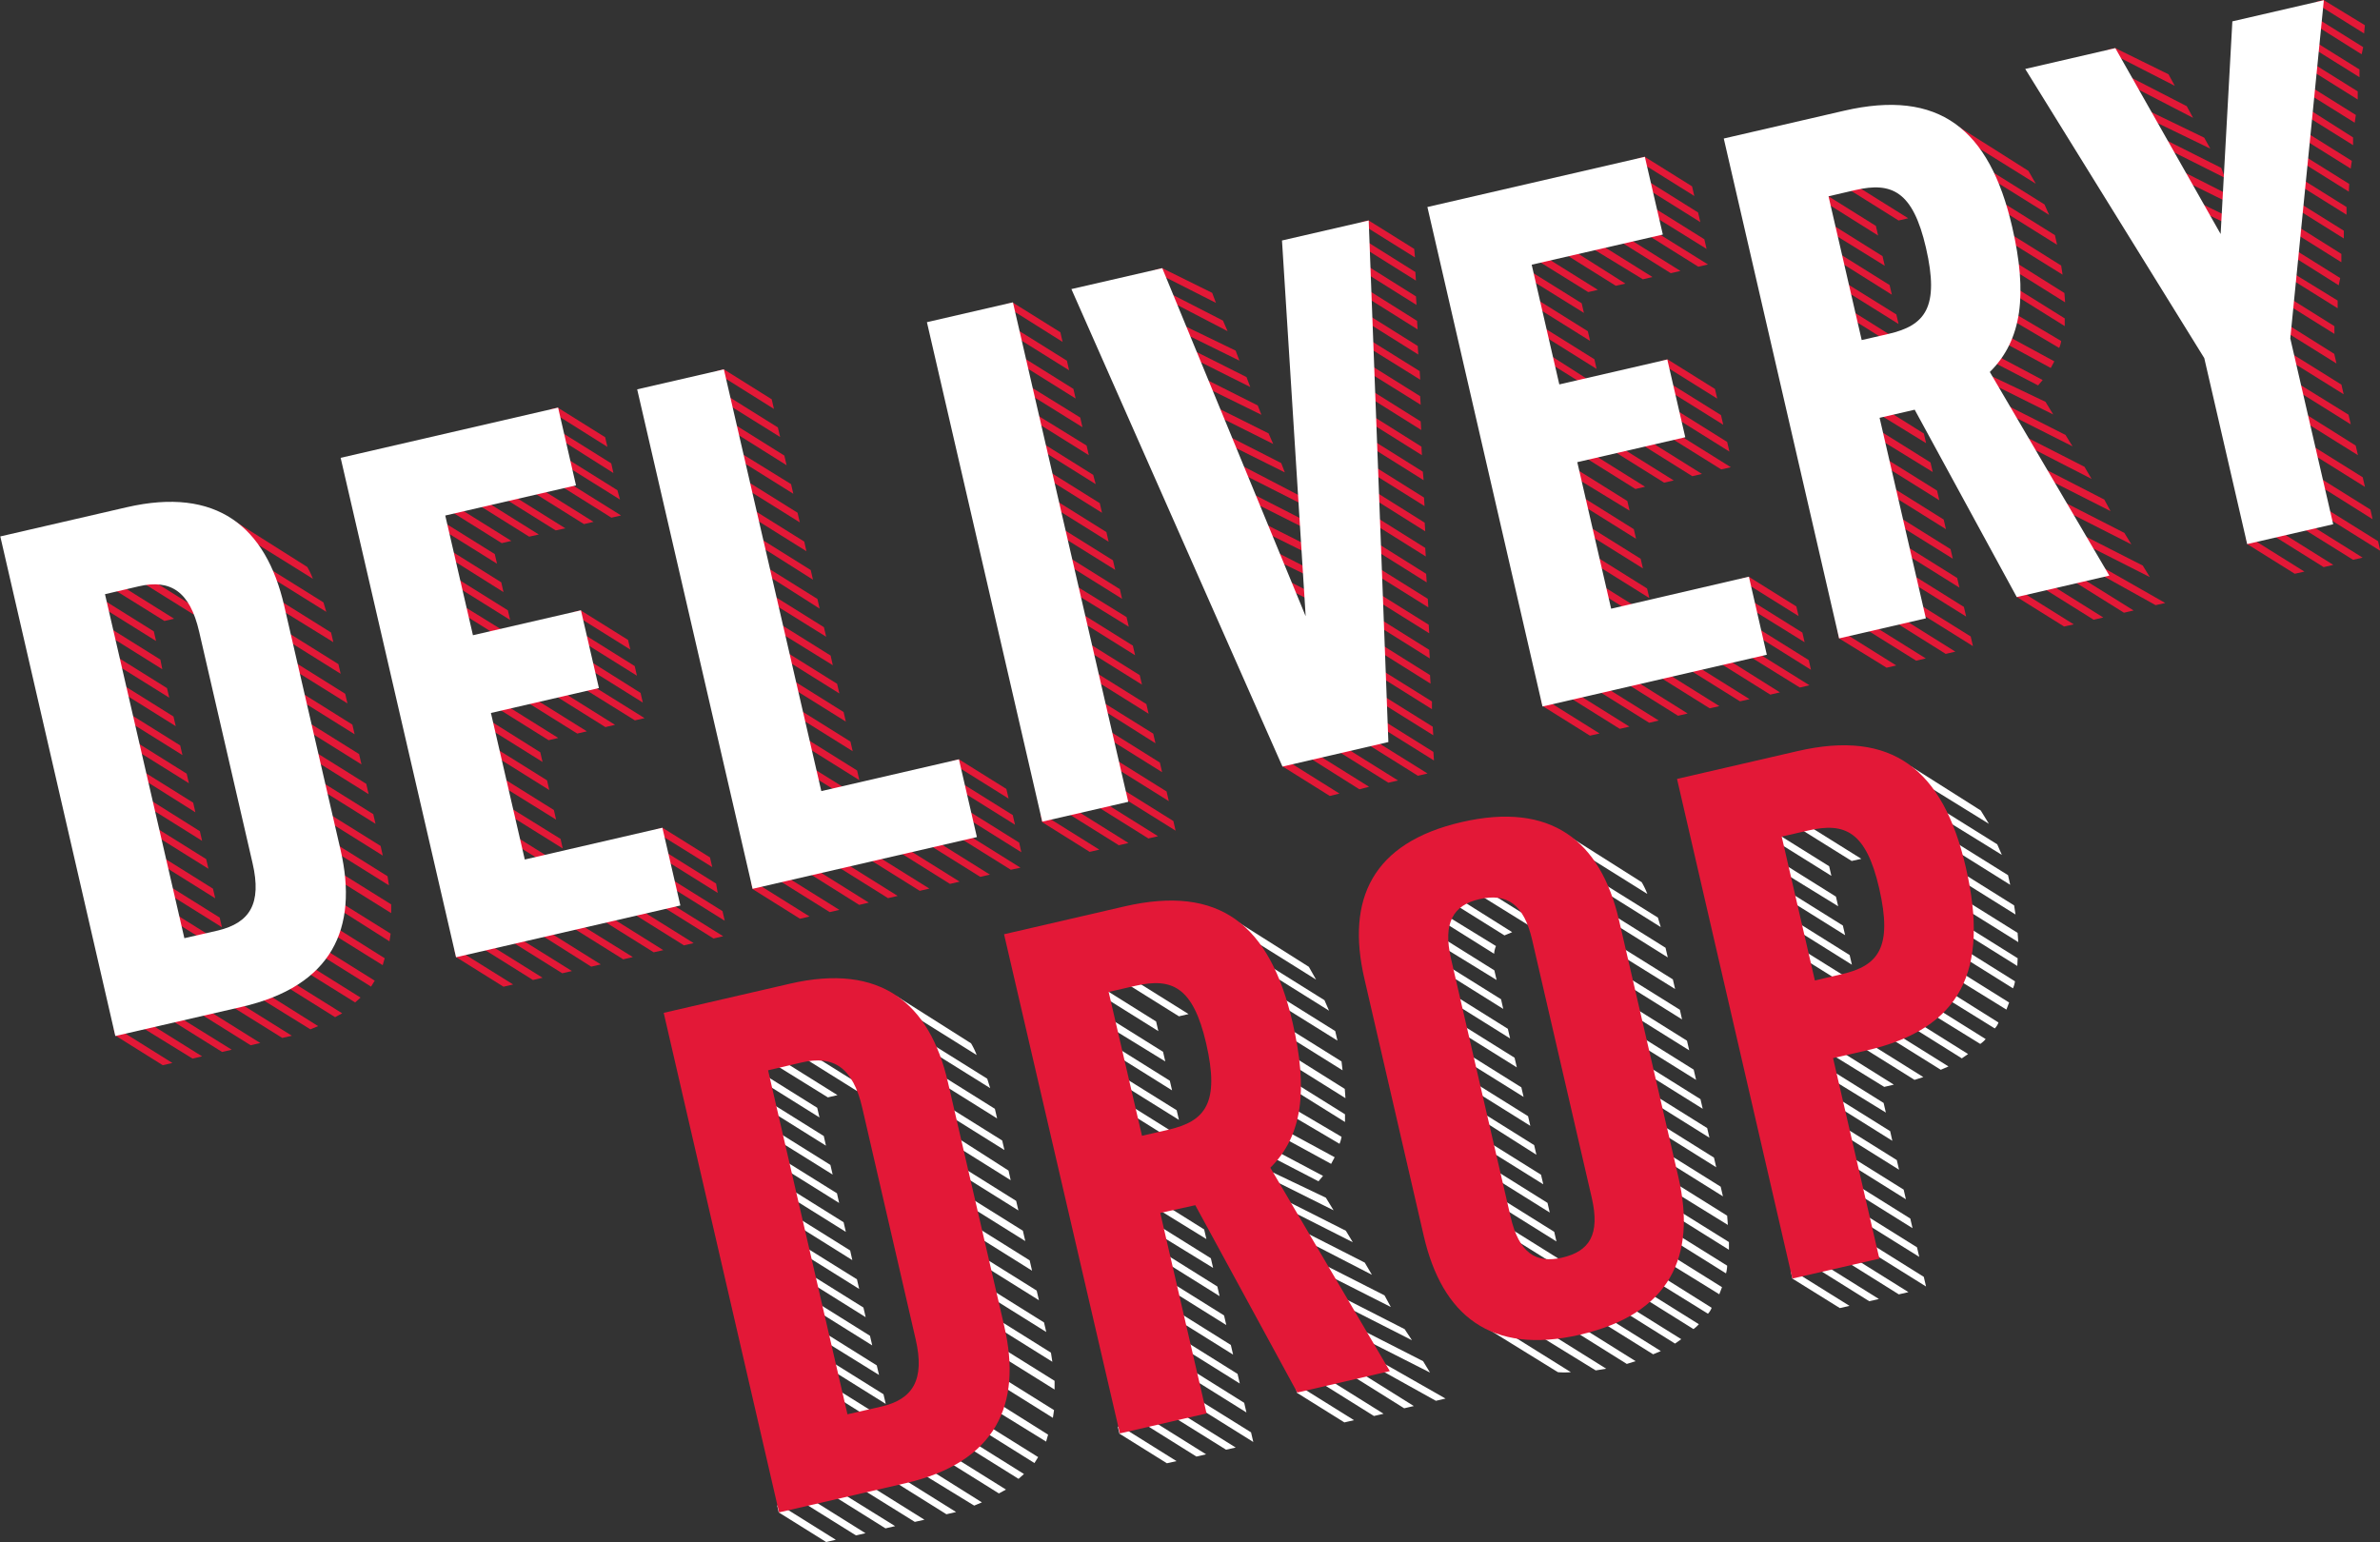 <svg id="Layer_1" data-name="Layer 1" xmlns="http://www.w3.org/2000/svg" viewBox="0 0 308.53 199.93"><rect x="0" y="0" width="308.53" height="199.93" fill="#333333" stroke="none"/><defs><style>.cls-1{fill:#e31837;}.cls-2{fill:#fff;}</style></defs><title>dellogo</title><path class="cls-1" d="M22.65,90.56l7.25,4.53.29,1.25-7.25-4.53Zm.85,3.66,7.25,4.53L31,100l-7.24-4.53Zm1.78-5.3,7.25,4.53-1.25.29L24,89.21Zm-.92,9,7.25,4.53.29,1.24-7.25-4.52Zm.34,48.68.36-.08,7.25,4.53-1.25.29-6.15-3.85Zm.51-45,7.24,4.53.29,1.25-7.24-4.53Zm.86,3.75,7.25,4.53.29,1.25-7.25-4.53Zm.85,3.66,7.24,4.53.29,1.24-7.24-4.52Zm2,36.66,7.24,4.52-1.24.29L27.65,146ZM29,88.06l7.25,4.52L35,92.87l-7.25-4.52Zm-1.25,24.71L35,117.3l.29,1.25L28.07,114Zm.85,3.66L35.87,121l.29,1.25-7.24-4.53Zm.84,3.66,7.25,4.53.29,1.25-7.25-4.53Zm.89,3.83,7.24,4.53.29,1.25-7.24-4.53Zm.86,3.75,7.25,4.53.29,1.25-7.25-4.53Zm1.51,17.13L40,149.33l-1.25.29-7.25-4.53Zm3.8-9.61-4.07-2.54-.28-1.25,5.6,3.5Zm-.05,8.74,7.25,4.53-1.25.29-7.25-4.53Zm4.1-.94,7.25,4.53-1.25.28-7.25-4.52ZM40,80.55l9.79,6.19a9.71,9.71,0,0,1,.73,1.53L42.05,83Zm4.2,61.32,7,4.4-1,.42L43,142.23Zm.11-55.27,7.58,4.73.37,1.23L44.78,87.9Zm1.33,4.11,7.24,4.53.29,1.25L45.9,92Zm1.76,49.58,6.92,4.32-.92.5-6.92-4.33Zm-.82-45.48,7.25,4.53.29,1.25-7.25-4.53Zm.89,3.84,7.24,4.53.29,1.25L47.74,99.9Zm.93,4,7.24,4.53.29,1.25-7.25-4.53ZM50,138.38l6.7,4.19-.7.63L49.25,139Zm-.69-31.88L56.51,111l.31,1.34-7.25-4.53Zm.89,3.84,7.24,4.52.31,1.34-7.24-4.53Zm.9,3.92,7.25,4.53.29,1.25-7.25-4.53Zm.85,22,6.59,4.12-.48.77-6.7-4.19Zm.1-17.87,7.25,4.52.28,1.25-7.24-4.53Zm.91,3.92,7.24,4.53.18,1.18-7.14-4.46Zm.5,11.16,6.37,4-.26.9L53,134.28Zm.29-7.3,6.92,4.32,0,1.13-6.81-4.25Zm.26,4,6.59,4.11-.15,1L53.7,131Z" transform="translate(-9.96 -13.23)"/><path class="cls-1" d="M66.85,80.55l7.25,4.52.29,1.25-7.25-4.53Zm.85,3.65,7.24,4.53L75.23,90,68,85.45ZM69,78.83l7.25,4.53L75,83.65l-7.25-4.53Zm-.45,9,7.25,4.53.29,1.25-7.25-4.53Zm.32,48.6.36-.08,7.25,4.52-1.25.29-6.15-3.84Zm5.73-40.69-4.94-3.09-.28-1.25,6.47,4ZM72.56,78l7.25,4.53-1.25.28-7.25-4.53Zm.49,57.48L80.3,140l-1.25.29-7.24-4.53Zm-.27-29.25L80,110.77l.29,1.25-7.25-4.53Zm.85,3.65,7.25,4.53.28,1.25-7.24-4.53Zm1.45-5.5,7.25,4.53-1.25.29-7.25-4.53Zm-.57,9.34,7.25,4.53.29,1.25L74.8,115ZM76,77.2l7.25,4.53L82,82l-7.25-4.53Zm-.66,40.28L82.63,122l.28,1.24-7.24-4.52Zm1.51,17.13,7.25,4.52-1.25.29-7.25-4.53Zm-.63-13.3,5.49,3.43-1.24.29-4-2.47Zm2.57-17.78,7.25,4.52-1.25.29-7.25-4.53Zm.87-27.17,7.24,4.53-1.24.29-7.25-4.53Zm.94,57.38,7.24,4.53-1.24.29L79.39,134Zm1.85-31.06,7.24,4.53-1.25.29L81.24,103Zm-1.08-36.4.9-.2,6.14,3.84.29,1.25L81.5,66.64Zm.58,2.5,7.25,4.53.28,1.25L82.28,70Zm1.28,6.76,7.24,4.52-1.25.29L82,75.82Zm-.48-3.28L90,76.79,90.33,78l-7.25-4.53Zm1.95,60.53L92,137.32l-1.25.29-7.25-4.53Zm-.36-40.22.89-.21,6.15,3.84.29,1.25-7.25-4.53ZM85,95.06l7.24,4.53.29,1.25-7.25-4.53Zm1.27,6.76,7.25,4.52-1.25.29L85,102.11Zm-.47-3.28L93,103.07l.29,1.25-7.25-4.53Zm2.91,33.35,7.24,4.53-1.25.28-7.24-4.53Zm3.92-.91,7.25,4.53-1.25.29-7.25-4.53Zm2.34-10.22.89-.2L102,124.4l.29,1.25L95,121.12Zm1.5,9.34,7.24,4.52-1.25.29-7.24-4.53Zm-.92-6.84,7.24,4.53L103,129l-7.25-4.53Zm.82,3.57,7.25,4.53.29,1.25-7.25-4.53Z" transform="translate(-9.96 -13.23)"/><path class="cls-1" d="M103.8,61.12,110,65l.29,1.25L103,61.68l-.08-.36Zm-.25,3,7.25,4.53.29,1.24-7.25-4.52Zm.85,3.65,7.24,4.53.29,1.25L104.68,69Zm.86,3.75L112.51,76l.29,1.25-7.25-4.53Zm.84,3.66,7.25,4.53.29,1.25-7.25-4.53Zm.87,3.74,7.25,4.53.28,1.25-7.24-4.53Zm.34,48.69.36-.08,7.24,4.53-1.24.29-6.15-3.85Zm.5-45,7.25,4.53.29,1.25L108.1,83.8Zm.87,3.75,7.25,4.53.28,1.25L109,87.55Zm.84,3.66,7.25,4.53.29,1.24-7.25-4.52Zm2,36.65,7.25,4.53-1.25.29-7.25-4.53ZM110.39,93.7l7.25,4.53.28,1.25L110.68,95Zm.84,3.66,7.25,4.53.29,1.25-7.25-4.53Zm.85,3.66,7.24,4.53.29,1.24-7.24-4.52Zm.88,3.83,7.25,4.53.29,1.25-7.25-4.53Zm.87,3.75,7.24,4.53.29,1.25-7.24-4.53Zm1.51,17.13,7.25,4.53-1.25.29L114.09,126Zm-.63-13.29,5.6,3.49-1.25.29L115,113.69Zm4.38,12.42,7.24,4.53-1.25.29-7.24-4.53Zm4.1-.94,7.25,4.52-1.25.29-7.25-4.53Zm3.92-.91,7.25,4.53-1.25.29-7.24-4.53Zm3.93-.91,7.25,4.53-1.25.29-7.25-4.53Zm2.34-10.21.89-.21,6.15,3.84.29,1.25-7.25-4.53ZM135,121.2l7.25,4.53L141,126l-7.24-4.52Zm-1-6.82,7.25,4.53.29,1.25-7.25-4.53Zm.83,3.57,7.25,4.53.28,1.25-7.24-4.53Z" transform="translate(-9.96 -13.23)"/><path class="cls-1" d="M141.27,52.47l6.15,3.84.29,1.25L140.46,53l-.08-.36Zm-.25,3L148.27,60l.28,1.24-7.24-4.52Zm.84,3.65,7.25,4.53.29,1.25-7.25-4.53Zm.87,3.75L150,67.37l.28,1.25L143,64.09Zm.84,3.66L150.82,71l.29,1.25-7.25-4.53Zm.87,3.74,7.24,4.53L152,76l-7.24-4.53Zm.43,48.67.35-.08,7.25,4.53-1.25.29-6.15-3.85Zm.41-45,7.25,4.53.29,1.25-7.25-4.53Zm.87,3.75,7.24,4.53.29,1.25-7.25-4.53Zm.84,3.66,7.25,4.53.29,1.24-7.25-4.52ZM149,118l7.25,4.53-1.25.29-7.25-4.53Zm-1.11-32.91,7.24,4.53.29,1.25-7.25-4.53Zm.84,3.66L156,93.24l.29,1.25L149,90Zm.84,3.66,7.25,4.53.29,1.25-7.25-4.53Zm.89,3.83,7.25,4.53L158,102l-7.25-4.53Zm.86,3.75,7.25,4.53.29,1.25-7.25-4.53Zm1.52,17.13,7.24,4.53-1.25.29-7.24-4.53Zm-.63-13.29,7.25,4.52.29,1.25L152.47,105Zm.87,3.74,7.24,4.53.29,1.25-7.25-4.53Zm.86,3.75,7.25,4.53.29,1.25-7.25-4.53Zm.89,3.84,7.24,4.52.29,1.25-7.25-4.53Z" transform="translate(-9.96 -13.23)"/><path class="cls-1" d="M160.63,48l6.47,3.2.49,1.3-7.77-3.94-.17-.34Zm.08,2.8,7.79,4,.6,1.37-7.68-4ZM162.52,55l7.62,3.69.49,1.3-7.53-3.71ZM164,58.32l7.55,3.8.49,1.29-7.44-3.73ZM165.46,62l7.55,3.8.47,1.21-7.42-3.65Zm1.62,3.76,7.33,3.66.6,1.37-7.33-3.67Zm1.62,3.76,7.35,3.75.47,1.21-7.22-3.6Zm10.51,9.32-8.29-4.2-.71-1.43,9,4.69Zm.13,3-6.8-3.42L171.83,77l7.46,3.82ZM179.5,85l-5.3-2.63-.71-1.43,5.95,3Zm.24,3-3.92-1.92-.71-1.43L179.69,87Zm2.61,28.43-6.14-3.84.15-1,7.24,4.53ZM179.88,91.1l-2.55-1.29-.71-1.44L179.81,90Zm6.31,24.47L178.94,111l1.25-.28,7.25,4.52Zm3.75-.86-7.25-4.53,1.25-.29,7.25,4.53Zm3.57-65.1-7-4.39-.07-1.11,7,4.39Zm-.12-3-6.92-4.32,0-.29.89-.2,5.93,3.7Zm.2,6.16-7-4.39-.07-1.11,7,4.39ZM187.77,109l7.25,4.52-1.25.29-7.24-4.53Zm-1.11-58.57,7,4.4.07,1.11-7-4.39Zm.09,3.27,7,4.39.07,1.11-7-4.39Zm.08,3.18L194,61.35l.07,1.11L186.9,58Zm.1,3.26,7.13,4.46.07,1.11L187,61.27Zm.2,3.34,7,4.39.07,1.11-7-4.39Zm.1,3.26,7,4.4.06,1.11-7-4.39Zm7.28,8.75-7-4.39L187.41,70l7,4.39Zm.12,3.36-7-4.39-.07-1.11,7,4.39Zm.09,3.27-7-4.4-.07-1.11,7,4.39Zm-7-2.24,7,4.39.07,1.11-7-4.39Zm.12,3.36,7,4.39.07,1.11-7-4.39Zm.08,3.17,7.13,4.46.07,1.11L188,87.53Zm.11,3.36,7.14,4.46.07,1.11-7.14-4.46Zm.21,3.33,7,4.39.07,1.11-7-4.39Zm.1,3.27,7,4.39.07,1.11-7-4.39Zm.11,3.35,7.14,4.46,0,1-7-4.39Zm.1,3.27,7.14,4.46.07,1.11-7.14-4.46Zm.1,3.27,7.13,4.46.07,1.11-7.14-4.46Z" transform="translate(-9.96 -13.23)"/><path class="cls-1" d="M207.71,48,215,52.55l.29,1.25L208,49.27Zm.85,3.65,7.24,4.53.29,1.25-7.25-4.53Zm1.29-5.37,7.25,4.53-1.25.29L208.6,46.6Zm-.45,9,7.25,4.53.28,1.25-7.24-4.53Zm.32,48.6.36-.08,7.24,4.53-1.25.28-6.14-3.84Zm5.73-40.69-4.94-3.09-.29-1.25L216.7,63Zm-2-17.76L220.67,50l-1.25.28-7.25-4.53Zm.49,57.48,7.25,4.53-1.25.29-7.25-4.53Zm-.27-29.25,7.25,4.53.29,1.25L213.93,75Zm.85,3.65,7.24,4.53.29,1.25-7.25-4.53Zm1.45-5.5,7.25,4.53-1.25.29-7.25-4.53Zm-.57,9.34,7.25,4.53.29,1.25-7.25-4.53Zm1.53-36.53,7.25,4.53-1.25.29L215.65,45ZM216.24,85l7.24,4.53.29,1.24-7.24-4.52Zm1.51,17.13,7.24,4.52-1.24.29-7.25-4.53Zm-.63-13.3,5.49,3.43-1.25.29-4-2.47ZM219.69,71l7.24,4.52-1.24.29-7.25-4.53Zm.87-27.17,7.24,4.53-1.25.29-7.24-4.53Zm.94,57.38,7.24,4.53-1.25.29-7.24-4.53Zm1.84-31.06,7.25,4.53-1.25.29-7.24-4.53Zm-1.07-36.39.89-.21,6.15,3.84.29,1.25-7.25-4.53Zm.58,2.49,7.24,4.53.29,1.25-7.24-4.53ZM224.12,43l7.25,4.52-1.25.29-7.24-4.53Zm-.47-3.28,7.25,4.53.29,1.25L223.94,41Zm1.95,60.53,7.25,4.53-1.25.29-7.25-4.53Zm-.36-40.22.89-.21,6.15,3.84.29,1.25-7.25-4.53Zm.57,2.5,7.25,4.52.29,1.25-7.25-4.53Zm1.28,6.75,7.25,4.53-1.25.28-7.25-4.52ZM226.62,66l7.24,4.53.29,1.25-7.24-4.53Zm2.9,33.35,7.25,4.53-1.25.28-7.25-4.52Zm3.93-.91L240.7,103l-1.25.29-7.25-4.53Zm2.34-10.22.89-.2,6.15,3.84.29,1.25-7.25-4.53Zm1.49,9.34,7.25,4.52-1.25.29L236,97.86Zm-.92-6.84,7.25,4.53.29,1.25L236.65,92Zm.83,3.57,7.25,4.53.28,1.25-7.24-4.53Z" transform="translate(-9.96 -13.23)"/><path class="cls-1" d="M245.67,37.85l7.47,4.67.29,1.25L246,39.1Zm1,4L254,46.44l.29,1.25L247,43.18Zm1,3.81,7.25,4.53.29,1.25L248,46.91Zm.51,49.4.36-.08,7.24,4.53-1.25.29L248.37,96Zm.38-45.56L255.79,54l.29,1.24-7.24-4.52ZM250.08,37l7.25,4.53-1.25.29-7.24-4.53Zm4.21,20.27-4.61-2.89-.29-1.24L255.54,57Zm-1.93,36.8,7.25,4.53-1.25.29-7.25-4.53Zm1.84-27.86,5.16,3.23.29,1.25-7-4.3Zm-1.11,2.52,7.13,4.46.29,1.24-7.11-4.37Zm.73,3.58,7.25,4.53.29,1.25-7.25-4.53Zm.87,3.75,7.24,4.53.29,1.25L255,77.33Zm1.51,17.13,7.24,4.53-1.25.29L255,93.5Zm-.63-13.29,7.25,4.53.29,1.24-7.25-4.52Zm.87,3.74,7.24,4.53.29,1.25-7.25-4.53Zm.86,3.75,7.25,4.53.29,1.25-7.25-4.53Zm.89,3.84,7.24,4.52.29,1.25-7.24-4.52Zm5.49-61.69,9.24,5.85.95,1.66-8.79-5.48Zm3.7,5.44L275,39.74l.6,1.36-7.69-4.8Zm.05,26.68,7.7,3.67,1,1.64-7.86-3.92Zm.8-2.63,6.53,3.47-.59.7-6.51-3.38Zm.87-19.84,7.25,4.53.28,1.25-7.24-4.53Zm.62,17.33,6.55,3.56-.46.86-6.55-3.56Zm-.3,8.9,8.3,4.2.91,1.48-8.3-4.19Zm.5-22.29,7.24,4.53.18,1.18L270.2,44.4Zm.61,10.39,6.63,3.92a3.34,3.34,0,0,1-.26.9l-6.52-3.85Zm.05-6.69,7,4.39.09,1.21-6.92-4.33Zm.23,3.43,6.81,4.25,0,1-6.81-4.25Zm.37,39.47.36-.08,7.25,4.53-1.25.28-6.15-3.84Zm.37-20.38,8.63,4.4.92,1.57L272.68,71Zm3.83,19.41,7.24,4.53-1.25.29-7.24-4.53Zm-1.15-15.14L282.75,78l.81,1.5-8.4-4.26Zm2.39,4.24,8.73,4.46.91,1.49-8.52-4.33Zm2.68,10,7.25,4.52-1.25.29-7.25-4.53Zm-.18-5.69,8.62,4.39.91,1.49-8.41-4.26Zm2.76,4.24,8.77,5-1.25.28-7.87-4.38.8-.19Z" transform="translate(-9.96 -13.23)"/><path class="cls-1" d="M284.18,19.47l6.89,3.39.82,1.5L283.37,20l-.17-.34Zm.72,3.13L293.44,27l.82,1.51-8.54-4.42Zm2.54,4.48,8.26,4,.79,1.42-8.25-4Zm2.29,3.8L297.91,35l.49,1.3-8.08-4.06ZM292,35l7,3.55-.06,1-6.36-3.14Zm2.48,4.22,4.45,2.17,0,1-3.81-1.84Zm6.61,43.67.35-.08,7.25,4.53-1.25.28-6.15-3.84Zm4.1-.95,7.25,4.53-1.25.29-7.25-4.53Zm1-26.83,6.37,4,.29,1.25-6.81-4.25Zm.05,3.47,7.25,4.52.29,1.25-7.25-4.52Zm.19-6.91,6.15,3.85,0,1-6.15-3.84Zm.37-3.28L313,52.2l0,1-6.15-3.84Zm6.34,1.83-6-3.78.05-1,6.14,3.84Zm-6,12.28L314.41,67l.29,1.25-7.25-4.53Zm6.34-15.27-6.15-3.85.15-1,6,3.77Zm.32-3.08-6.15-3.85,0-1,6.15,3.84ZM309,81l7.24,4.53-1.24.28-7.25-4.52Zm-1-44.77,6.15,3.84,0,1-6.15-3.84Zm.12,30.23L315.34,71l.29,1.25-7.25-4.53Zm.23-33.22,6.15,3.84-.05,1-6.14-3.84Zm.34-3,6.15,3.85-.15,1-6.15-3.84Zm.23-3.06L315,31.05l0,1-6.15-3.84ZM309,70.58l7.25,4.53.29,1.25-7.25-4.53Zm.22-46.28,6.14,3.84-.15,1-6.15-3.84Zm.23-3.06,6.15,3.84,0,1.05-6.15-3.85Zm6.38,2-6.15-3.84,0-1,6.15,3.84ZM310,74.77l7.25,4.53.28,1.25L310.3,76Zm6.11-54.5-6-3.77.05-1,6.15,3.84Zm.32-2.7-6.15-3.84,0-.29.89-.21,5.36,3.27ZM311,78.88l7.24,4.52.29,1.25-7.25-4.53Z" transform="translate(-9.96 -13.23)"/><path class="cls-2" d="M10,82.78,26.37,79c11.69-2.7,18.06,2.51,20.43,12.76l7.31,31.67c2.34,10.17-1.1,17.64-12.79,20.34l-16.41,3.78Zm13.57,7.49,10.29,44.6,4.37-1c4.11-1,5.69-3.47,4.47-8.73l-6.92-30c-1.21-5.26-3.74-6.84-7.84-5.89Z" transform="translate(-9.96 -13.23)"/><path class="cls-2" d="M54.12,72.59l28.19-6.51,2.32,10.08L67.68,80.07l3.59,15.52,14-3.23,2.33,10.08-14,3.23,4.39,19,17.84-4.12,2.33,10.08-29.08,6.71Z" transform="translate(-9.96 -13.23)"/><path class="cls-2" d="M92.56,63.71l11.24-2.59,12.63,54.68,17.84-4.12,2.33,10.08-29.08,6.71Z" transform="translate(-9.96 -13.23)"/><path class="cls-2" d="M130.12,55l11.15-2.57,14.95,64.76-11.15,2.57Z" transform="translate(-9.96 -13.23)"/><path class="cls-2" d="M176.15,44.41l11.24-2.59,2.55,67.62-13.73,3.18L148.85,50.71,160.63,48l18.59,45.13Z" transform="translate(-9.96 -13.23)"/><path class="cls-2" d="M195,40.07l28.19-6.51,2.33,10.08-17,3.91,3.58,15.52,14-3.23,2.33,10.08-14,3.23,4.39,19L236.68,88,239,98.12l-29.08,6.71Z" transform="translate(-9.96 -13.23)"/><path class="cls-2" d="M233.42,31.19,249,27.59c12.31-2.85,18.86,2.31,21.81,15.07,2,8.65,1.31,14.64-2.9,18.8l15.49,26.4-12,2.78L258.17,66.35l-4.55,1.05,6,26L248.37,96ZM247,38.68l4.3,18.64,3.48-.8c4.73-1.09,6.64-3.41,4.85-11.17-1.69-7.32-4.42-8.57-9.15-7.48Z" transform="translate(-9.96 -13.23)"/><path class="cls-2" d="M295.71,59.66,272.5,22.17l11.68-2.7,13.65,24.1L299.35,16l11.86-2.74-4.35,43.85,5.56,24.09-11.15,2.57Z" transform="translate(-9.96 -13.23)"/><path class="cls-2" d="M108.65,152.33l7.25,4.53.29,1.25-7.25-4.53Zm.85,3.66,7.25,4.53.28,1.25-7.24-4.53Zm1.78-5.3,7.25,4.53-1.25.29L110,151Zm-.92,9.05,7.25,4.53.29,1.25L110.65,161Zm.35,48.69.35-.09,7.25,4.53-1.25.29-6.15-3.84Zm.5-45,7.25,4.52.28,1.25-7.24-4.52Zm.86,3.74,7.25,4.53.29,1.25-7.25-4.53Zm.85,3.66,7.25,4.53.28,1.25-7.24-4.53Zm2,36.66,7.24,4.53-1.24.28-7.25-4.52Zm.13-57.63,7.25,4.53-1.25.29-7.25-4.53Zm-1.25,24.72,7.25,4.52.29,1.25-7.25-4.53Zm.85,3.66,7.24,4.52.29,1.25-7.24-4.53Zm.84,3.65,7.25,4.53.29,1.25-7.25-4.53Zm.89,3.84,7.24,4.53.29,1.24L116.65,187Zm.86,3.74,7.25,4.53.29,1.25-7.25-4.53Zm1.51,17.13L126,211.1l-1.25.29-7.24-4.53Zm3.8-9.61-4.06-2.54-.29-1.25,5.6,3.5Zm0,8.75,7.25,4.53-1.25.28L121.23,206Zm4.1-1,7.25,4.53-1.25.29-7.24-4.53Zm-.6-62.44,9.79,6.2a9.21,9.21,0,0,1,.73,1.52l-8.45-5.28Zm4.2,61.33,7,4.39-1,.42L129,204Zm.11-55.28,7.58,4.74.38,1.22-7.47-4.66Zm1.33,4.11,7.24,4.53.29,1.25-7.25-4.53Zm1.76,49.58,6.92,4.32-.92.5-6.92-4.32Zm-.82-45.47,7.25,4.53.29,1.24-7.25-4.53Zm.89,3.83L140.7,165l.28,1.25-7.24-4.53Zm.93,4,7.24,4.53.29,1.24-7.25-4.53ZM136,200.15l6.7,4.19-.7.63-6.7-4.18Zm-.69-31.88,7.25,4.53.31,1.34-7.25-4.53Zm.89,3.84,7.24,4.53.31,1.34-7.24-4.53Zm.9,3.92,7.25,4.53.29,1.25-7.25-4.53Zm.85,22,6.59,4.12-.48.77-6.7-4.19Zm.1-17.87,7.25,4.53.29,1.24-7.25-4.53Zm.91,3.92,7.24,4.53.18,1.18-7.14-4.46Zm.51,11.16,6.36,4-.26.9-6.48-4Zm.28-7.3,6.92,4.32,0,1.13-6.81-4.25Zm.26,4,6.59,4.12-.15,1-6.7-4.19Z" transform="translate(-9.96 -13.23)"/><path class="cls-2" d="M152.37,141l7.46,4.67.29,1.25-7.47-4.67Zm1,4,7.36,4.6.29,1.25-7.34-4.51Zm1,3.82,7.24,4.53.29,1.25-7.24-4.53Zm.5,49.4.36-.08,7.25,4.53-1.25.28-6.15-3.84Zm.38-45.56,7.25,4.52.29,1.25-7.25-4.52Zm1.54-12.48,7.25,4.53-1.25.29-7.25-4.53ZM161,160.45l-4.61-2.88-.29-1.25,6.15,3.85Zm-1.93,36.81,7.24,4.53-1.25.29-7.24-4.53Zm1.83-27.86,5.16,3.23.29,1.25-7-4.31Zm-1.11,2.51,7.14,4.46.29,1.25-7.12-4.37Zm.74,3.59,7.24,4.53.29,1.25-7.25-4.53Zm.86,3.75,7.25,4.53.29,1.25-7.25-4.53Zm1.51,17.13,7.25,4.53-1.25.28-7.25-4.52Zm-.62-13.3,7.24,4.53.29,1.25-7.25-4.53Zm.86,3.75,7.25,4.53.29,1.25-7.25-4.53Zm.87,3.75,7.24,4.53.29,1.25-7.25-4.53Zm.88,3.84,7.25,4.52.29,1.25-7.25-4.53Zm5.49-61.69,9.25,5.85.94,1.66-8.78-5.49Zm3.7,5.44,7.58,4.74.59,1.36-7.68-4.8Zm.05,26.67,7.71,3.68,1,1.63L175,166.24Zm.8-2.62,6.54,3.47-.59.7L174.35,163Zm.87-19.84,7.25,4.53.29,1.24-7.25-4.52Zm.62,17.33,6.56,3.56-.46.86L176,160.57Zm-.29,8.9,8.3,4.19.9,1.49-8.3-4.2Zm.49-22.29,7.25,4.53L184,152l-7.14-4.46Zm.61,10.39,6.64,3.91a4.19,4.19,0,0,1-.26.91l-6.53-3.85Zm.06-6.69,7,4.39.09,1.2-6.91-4.32Zm.22,3.43,6.81,4.25,0,1-6.81-4.25Zm.38,39.47.35-.08,7.25,4.52-1.25.29-6.15-3.84Zm.37-20.38,8.62,4.39.93,1.58-8.43-4.35ZM182.07,192l7.25,4.53-1.25.29-7.25-4.53Zm-1.15-15.15,8.52,4.33.82,1.51-8.41-4.26Zm2.39,4.25,8.74,4.46L193,187l-8.51-4.33ZM186,191l7.24,4.53-1.25.29-7.24-4.53Zm-.19-5.69,8.63,4.4.9,1.48-8.4-4.26Zm2.77,4.25,8.77,5-1.25.29-7.87-4.38.8-.19Z" transform="translate(-9.96 -13.23)"/><path class="cls-2" d="M196.44,134.51l7.24,4.53.29,1.25-7.34-4.51Zm.56-2.85,6.89,4.23a3.12,3.12,0,0,0-.24,1l-6.91-4.33Zm.3,6.6,7.25,4.53.28,1.25-7.24-4.53Zm1.69-8.57,7,4.4-1,.42-6.91-4.32Zm-.8,12.4,7.24,4.53.29,1.25-7.25-4.53Zm.86,3.75,7.25,4.53.29,1.25-7.25-4.53Zm.89,3.84,7.24,4.53.29,1.24-7.25-4.52Zm.86,3.74,7.25,4.53.29,1.25-7.25-4.53Zm1.8-24.75,5.71,3.57.51,1.39L201.35,129Zm2,56.85,9,5.62a10.44,10.44,0,0,1-1.68,0l-10.41-6.43Zm-3-28.35,7.24,4.53.29,1.25L202,158.42Zm.88,3.84,7.25,4.53.29,1.24-7.25-4.52Zm.85,3.65,7.24,4.53.29,1.25-7.25-4.53Zm.86,3.75,7.25,4.53.29,1.25-7.25-4.53Zm7.06,8.61-5.93-3.7-.28-1.25,7.68,4.8Zm-.54,9,7.47,4.67-1.36.22-7.67-4.72Zm2.28-64.61,9.79,6.2a10,10,0,0,1,.73,1.52l-8.45-5.28Zm1.87,63.84,7.13,4.46-1.14.36-7.24-4.53Zm2.44-57.78,7.58,4.73.37,1.23-7.46-4.67Zm1.15,56.67,6.81,4.26-1,.42-6.92-4.32Zm.18-52.56,7.24,4.53.29,1.25L219,132.88Zm.94,4.1,7.25,4.53.29,1.25L219.93,137Zm1.64,47,6.7,4.18-.81.57-6.7-4.19Zm-.73-43.05,7.25,4.52.28,1.25-7.24-4.52Zm.93,4,7.24,4.53.29,1.25-7.25-4.53Zm.86,3.75,7.25,4.53.31,1.33-7.25-4.52Zm1.33,33.42,6.59,4.12a4,4,0,0,1-.7.63l-6.48-4.05Zm-.44-29.59,7.24,4.53.29,1.25-7.25-4.53Zm.86,3.75,7.25,4.53.29,1.25-7.25-4.53Zm.89,3.83,7.24,4.53.29,1.25-7.24-4.53Zm.57,20,6.37,4a2.27,2.27,0,0,1-.48.77l-6.46-4Zm.29-16.23,7.25,4.53.29,1.25-7.25-4.53ZM226.6,176l6.59,4.12-.35.92-6.48-4Zm.13-9.61,7.13,4.46.09,1.2L227,167.76Zm.54,6.83,6.59,4.11a4.32,4.32,0,0,1-.15,1l-6.59-4.12Zm.12-3.13,6.7,4.18,0,1-6.7-4.19Z" transform="translate(-9.96 -13.23)"/><path class="cls-2" d="M239.61,120.88l7.47,4.66.29,1.25-7.47-4.66Zm1,4,7.35,4.6.29,1.25-7.33-4.51Zm1,3.82,7.25,4.53.29,1.25-7.25-4.53Zm.51,49.4.35-.08,7.25,4.52-1.25.29L242.31,179Zm.38-45.57,7.24,4.53.29,1.25-7.24-4.53ZM244,120.05l7.25,4.53-1.25.28-7.25-4.52Zm4.21,20.26-4.61-2.88-.29-1.25,6.15,3.84Zm-1.93,36.81,7.25,4.53-1.25.29-7.25-4.53Zm1.84-27.86,7.35,4.6-1.25.29-7.66-4.72ZM247,151.77l7.14,4.46.29,1.25-7.12-4.37Zm.74,3.59,7.25,4.53.28,1.25-7.24-4.53Zm.86,3.75,7.25,4.53.29,1.25-7.25-4.53Zm1.52,17.13,7.24,4.52-1.25.29-7.24-4.53Zm-.63-13.3,7.25,4.53.29,1.25-7.25-4.53Zm.87,3.75,7.24,4.53.29,1.25-7.25-4.53Zm1.79-18.27,7.14,4.46-1.14.36-7.25-4.53Zm-.93,22,7.25,4.53.29,1.24-7.25-4.52Zm.89,3.83,7.24,4.53.29,1.25-7.25-4.53Zm3.64-27,6.8,4.25-1,.43-6.92-4.32Zm2.65-1.55,6.69,4.19-.81.56-6.69-4.19Zm-.8-33.17,9.13,5.78,1.06,1.73L259,114.61Zm3.18,31.3,6.59,4.12a3.41,3.41,0,0,1-.7.63l-6.48-4Zm.74-25.72,7.35,4.59.6,1.37L262,119.46Zm1.14,23.69,6.37,4a2,2,0,0,1-.48.77l-6.46-4Zm.36-19.62,7.25,4.52.28,1.25-7.24-4.53Zm.8,16.91,6.59,4.12-.35.92-6.48-4Zm0-13,7.24,4.53.18,1.18-7.14-4.46Zm.55,3.63,7.14,4.46.09,1.2-6.92-4.32Zm.22,6.62,6.58,4.12a3.31,3.31,0,0,1-.26.91l-6.48-4.05Zm.23-3.06,6.7,4.19-.05,1-6.69-4.18Z" transform="translate(-9.96 -13.23)"/><path class="cls-1" d="M96,144.55l16.41-3.79c11.69-2.69,18.06,2.51,20.43,12.77l7.31,31.66c2.35,10.17-1.1,17.64-12.78,20.34l-16.42,3.79ZM109.53,152l10.29,44.6,4.38-1c4.1-.94,5.68-3.47,4.46-8.73l-6.92-30c-1.21-5.26-3.74-6.84-7.84-5.89Z" transform="translate(-9.96 -13.23)"/><path class="cls-1" d="M140.12,134.36l15.61-3.61c12.31-2.84,18.86,2.32,21.8,15.08,2,8.65,1.31,14.64-2.89,18.8L190.13,191l-12,2.78-13.22-24.29-4.54,1,6,26-11.24,2.59Zm13.56,7.48L158,160.49l3.48-.8c4.72-1.1,6.63-3.42,4.84-11.18-1.69-7.31-4.42-8.56-9.15-7.47Z" transform="translate(-9.96 -13.23)"/><path class="cls-1" d="M214.78,186.28c-11.6,2.68-17.88-2.55-20.25-12.8l-7.7-33.37c-2.37-10.26,1-17.61,12.6-20.29s18,2.41,20.4,12.67l7.71,33.37C229.91,176.11,226.46,183.58,214.78,186.28Zm-9-15.31c1.09,4.73,3.29,6.1,6.68,5.32,3.57-.83,4.94-3,3.85-7.75l-7.73-33.45c-1.07-4.64-3.28-6.1-6.85-5.28-3.39.78-4.74,3.07-3.67,7.71Z" transform="translate(-9.96 -13.23)"/><path class="cls-1" d="M227.36,114.22,243,110.61c12.22-2.82,18.86,2.32,21.8,15.08,3.09,13.38-.62,20.91-12.84,23.73l-4.37,1,6,26L242.31,179Zm13.57,7.48,4.3,18.65,3.48-.81c4.73-1.09,6.64-3.41,4.85-11.17-1.69-7.31-4.42-8.56-9.15-7.47Z" transform="translate(-9.96 -13.23)"/></svg>